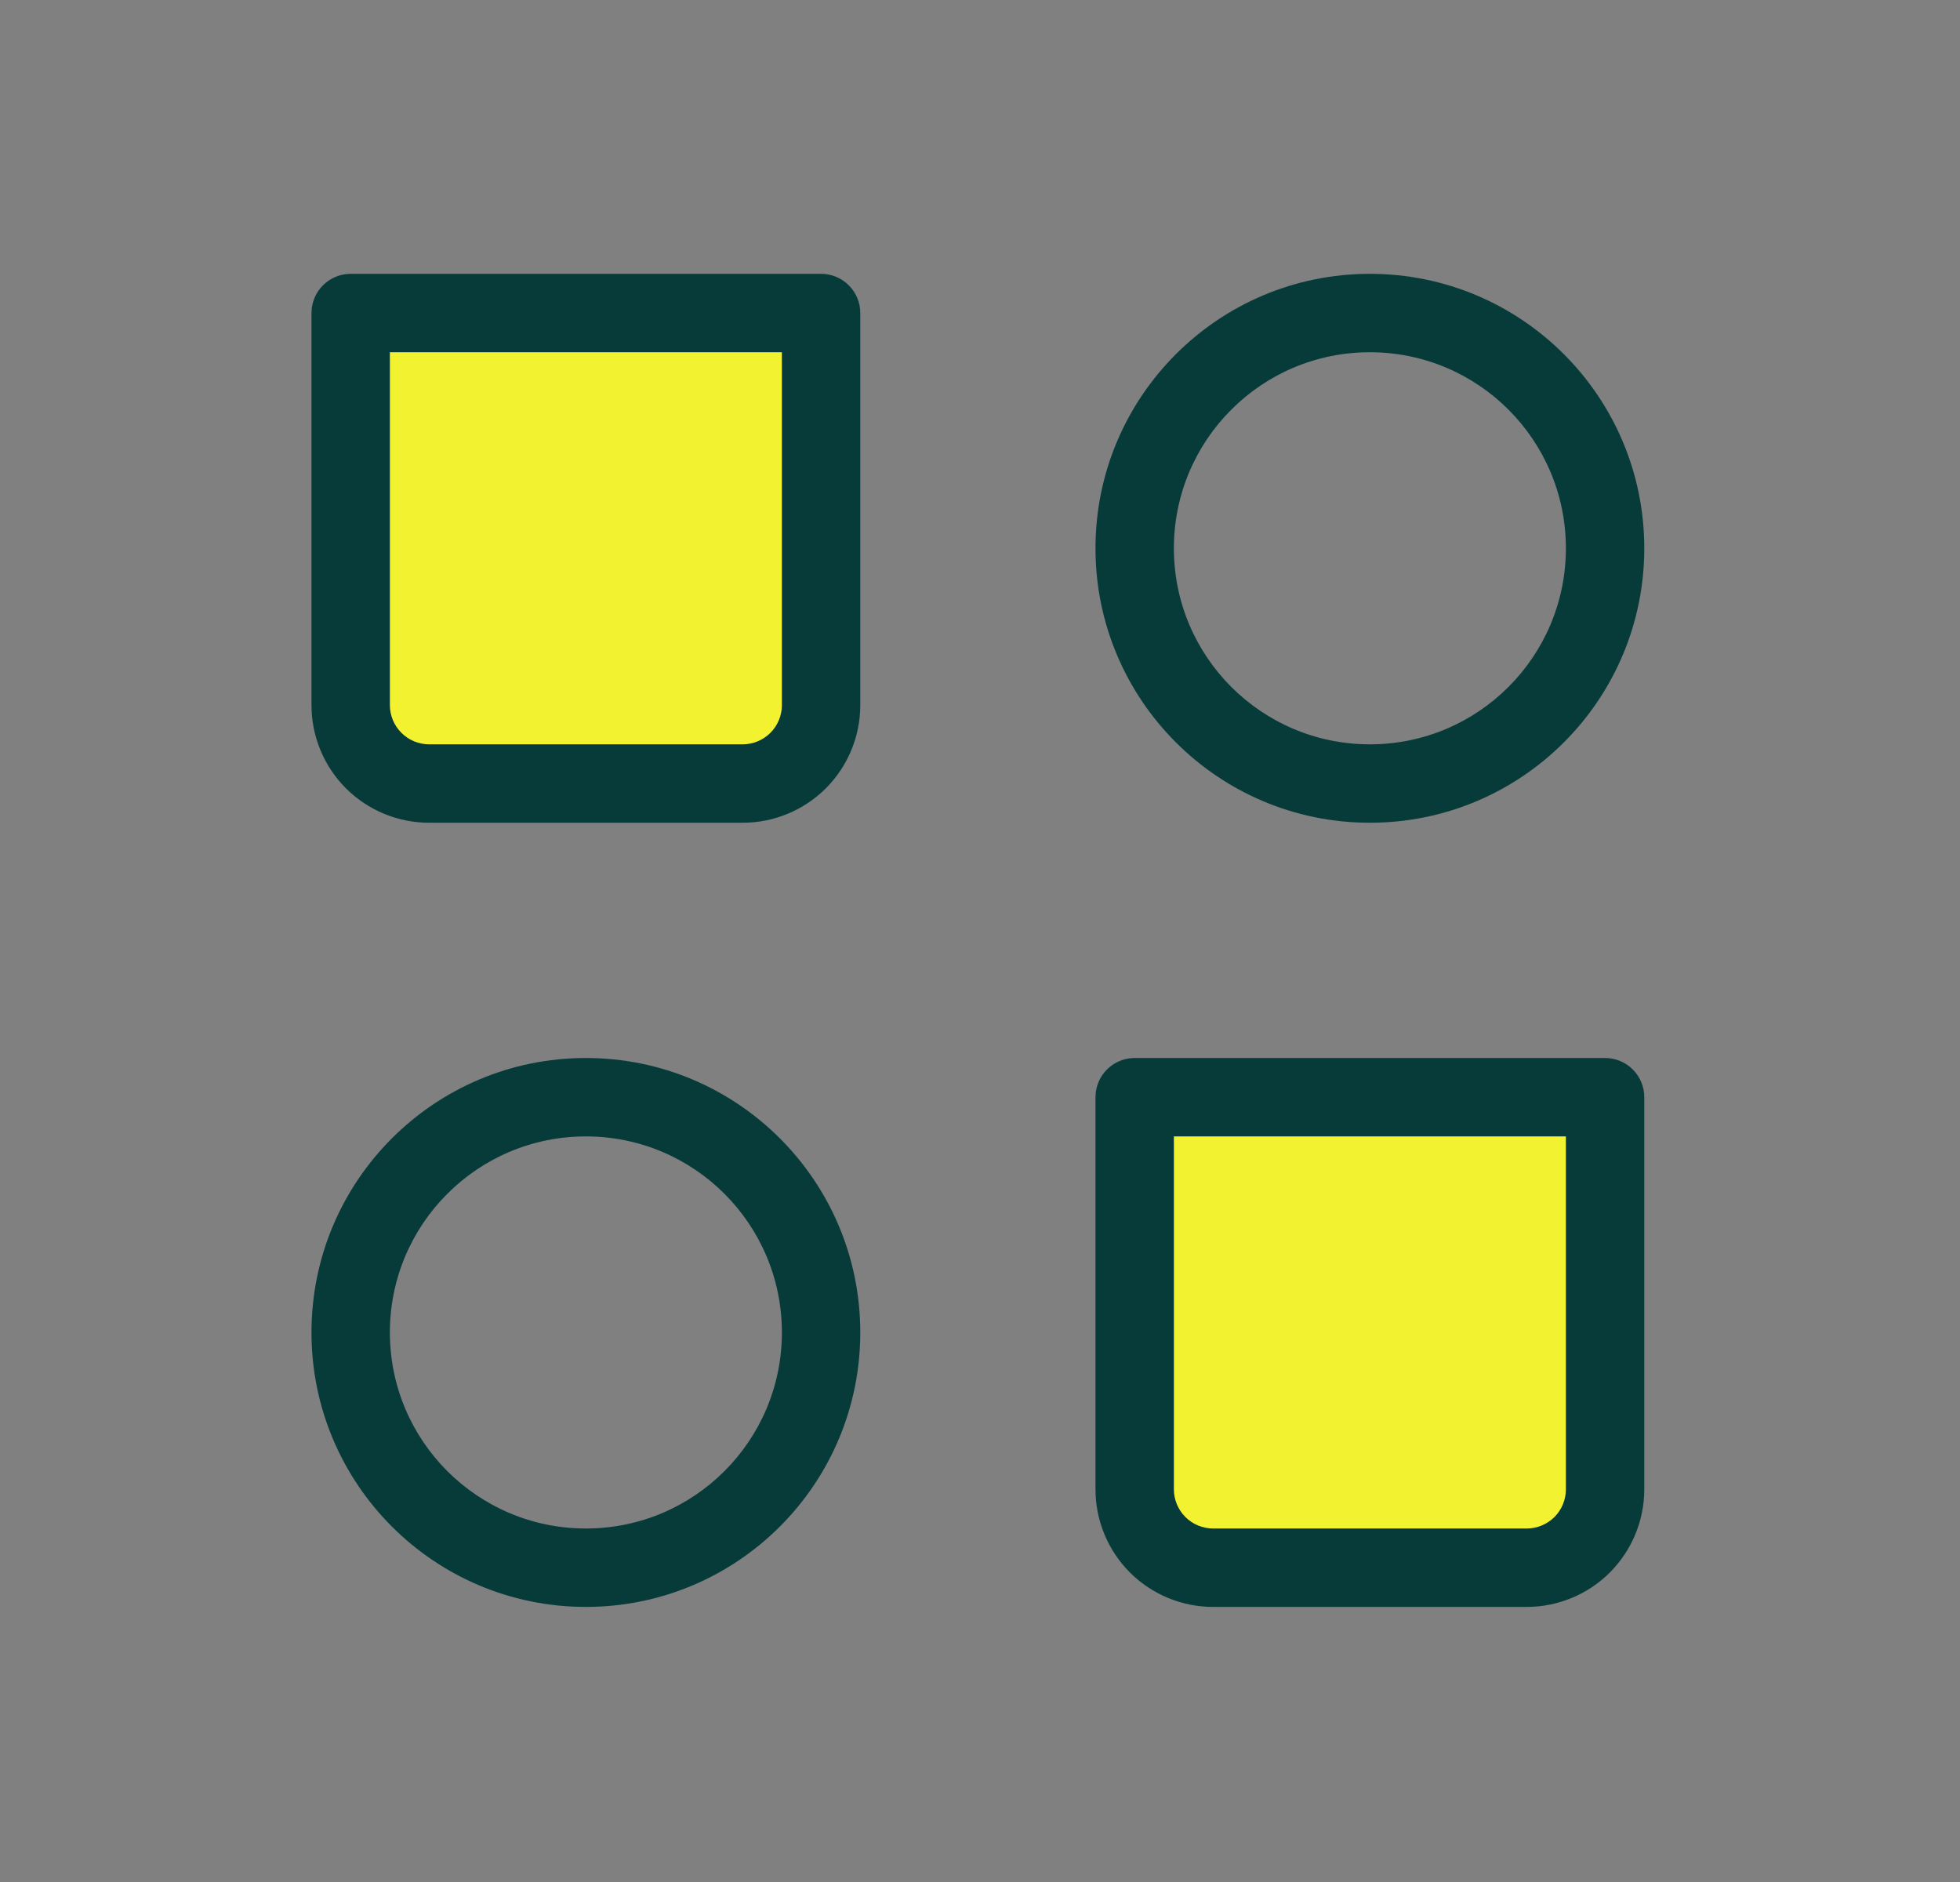 <svg width="25" height="24" viewBox="0 0 25 24" fill="none" xmlns="http://www.w3.org/2000/svg">
<rect x="0" y="0" width="25" height="24" fill="#808080" stroke="none"/>
<path fill-rule="evenodd" clip-rule="evenodd" d="M17.473 4.492C16.092 4.492 14.973 5.611 14.973 6.992C14.973 8.373 16.092 9.492 17.473 9.492C18.854 9.492 19.973 8.373 19.973 6.992C19.973 5.611 18.854 4.492 17.473 4.492ZM13.973 6.992C13.973 5.059 15.54 3.492 17.473 3.492C19.406 3.492 20.973 5.059 20.973 6.992C20.973 8.925 19.406 10.492 17.473 10.492C15.54 10.492 13.973 8.925 13.973 6.992Z" fill="#073B3A"/>
<path fill-rule="evenodd" clip-rule="evenodd" d="M7.473 14.492C6.092 14.492 4.973 15.611 4.973 16.992C4.973 18.373 6.092 19.492 7.473 19.492C8.854 19.492 9.973 18.373 9.973 16.992C9.973 15.611 8.854 14.492 7.473 14.492ZM3.973 16.992C3.973 15.059 5.54 13.492 7.473 13.492C9.406 13.492 10.973 15.059 10.973 16.992C10.973 18.925 9.406 20.492 7.473 20.492C5.54 20.492 3.973 18.925 3.973 16.992Z" fill="#073B3A"/>
<path d="M14.473 13.992H20.473V18.992C20.473 19.257 20.368 19.512 20.18 19.699C19.993 19.887 19.738 19.992 19.473 19.992H15.473C15.208 19.992 14.954 19.887 14.766 19.699C14.579 19.512 14.473 19.257 14.473 18.992V13.992Z" fill="#F2F230"/>
<path d="M4.473 3.992H10.473V8.992C10.473 9.257 10.368 9.512 10.18 9.699C9.993 9.887 9.738 9.992 9.473 9.992H5.473C5.208 9.992 4.954 9.887 4.766 9.699C4.579 9.512 4.473 9.257 4.473 8.992V3.992Z" fill="#F2F230"/>
<path fill-rule="evenodd" clip-rule="evenodd" d="M3.973 3.992C3.973 3.716 4.197 3.492 4.473 3.492H10.473C10.749 3.492 10.973 3.716 10.973 3.992V8.992C10.973 9.39 10.815 9.771 10.534 10.053C10.252 10.334 9.871 10.492 9.473 10.492H5.473C5.075 10.492 4.694 10.334 4.412 10.053C4.131 9.771 3.973 9.39 3.973 8.992V3.992ZM4.973 4.492V8.992C4.973 9.125 5.026 9.252 5.12 9.345C5.213 9.439 5.341 9.492 5.473 9.492H9.473C9.606 9.492 9.733 9.439 9.827 9.345C9.92 9.252 9.973 9.125 9.973 8.992V4.492H4.973ZM13.973 13.992C13.973 13.716 14.197 13.492 14.473 13.492H20.473C20.749 13.492 20.973 13.716 20.973 13.992V18.992C20.973 19.39 20.815 19.771 20.534 20.053C20.253 20.334 19.871 20.492 19.473 20.492H15.473C15.075 20.492 14.694 20.334 14.412 20.053C14.131 19.771 13.973 19.39 13.973 18.992V13.992ZM14.973 14.492V18.992C14.973 19.125 15.026 19.252 15.12 19.346C15.213 19.439 15.341 19.492 15.473 19.492H19.473C19.606 19.492 19.733 19.439 19.827 19.346C19.921 19.252 19.973 19.125 19.973 18.992V14.492H14.973Z" fill="#073B3A"/>
</svg>
